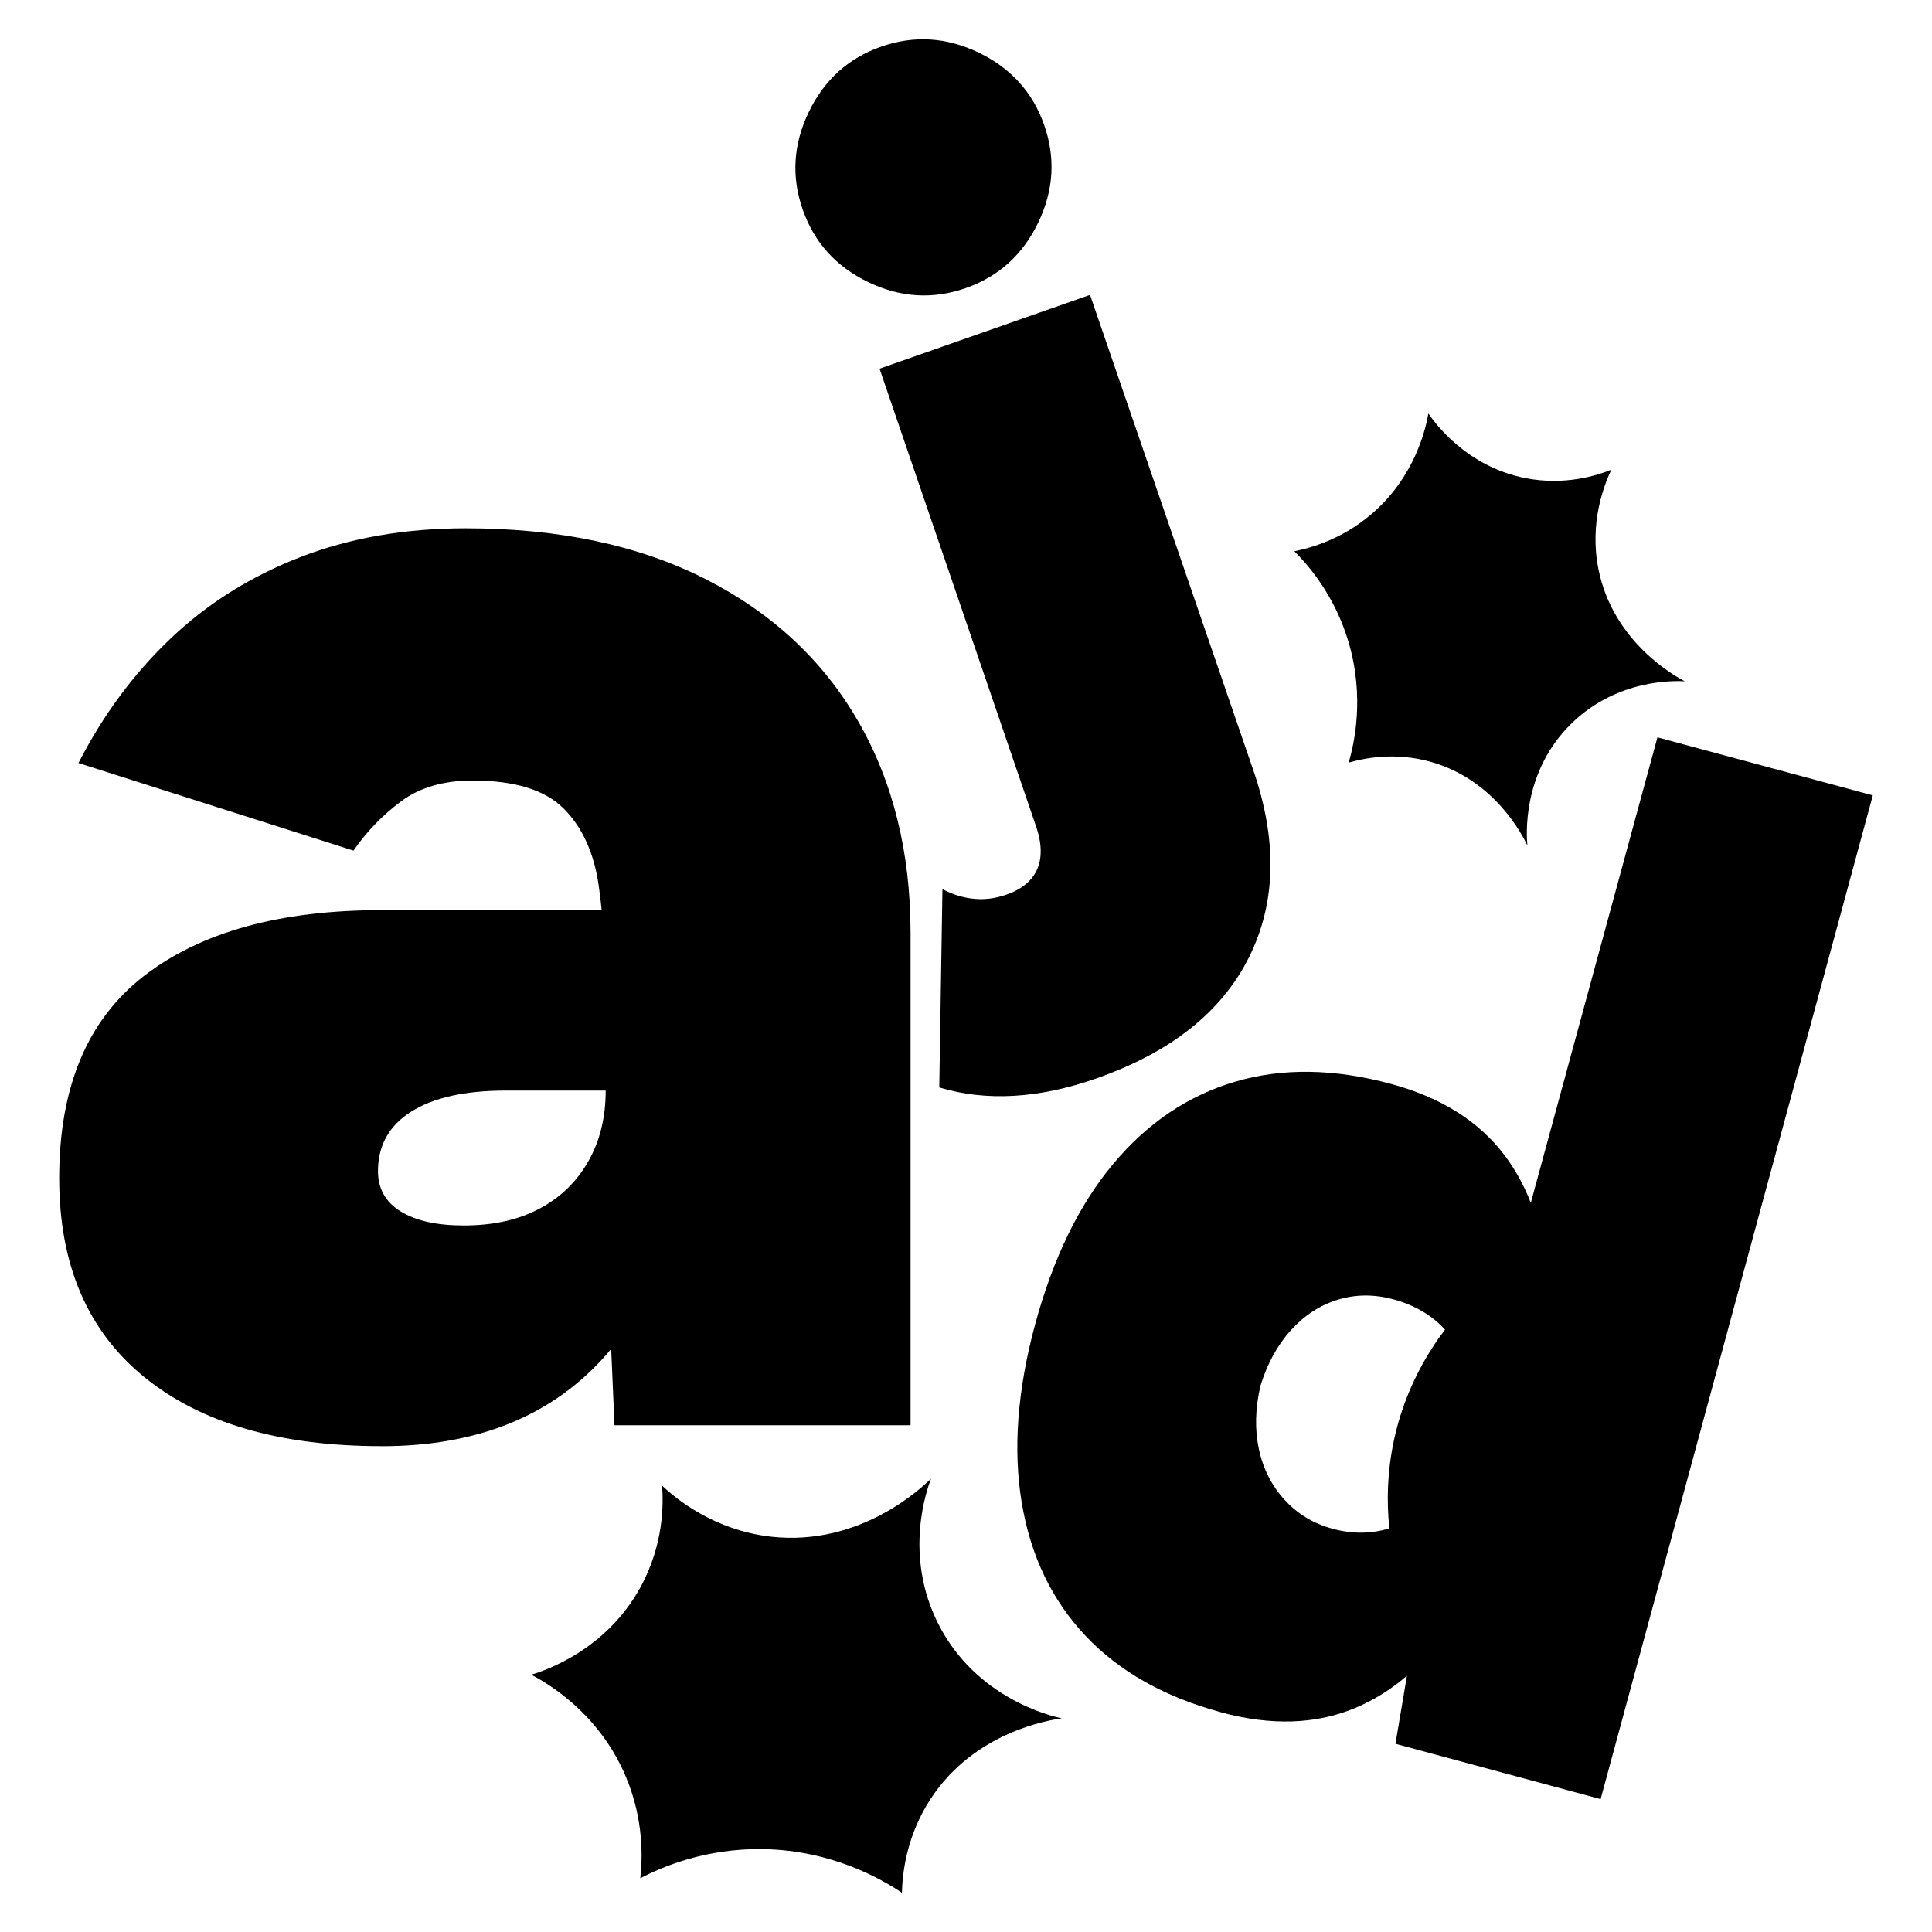 <?xml version="1.0" encoding="UTF-8"?>
<svg id="b" data-name="Layer 2" xmlns="http://www.w3.org/2000/svg" viewBox="0 0 360 360">
  <defs>
    <style>
      .d {
        stroke-width: 0px;
      }
    </style>
  </defs>
  <path class="d" d="m71.09,269.47c-18.93,0-33.68-4.29-44.23-12.89-10.56-8.6-15.83-20.94-15.83-37.05,0-16.97,5.27-29.54,15.83-37.7,10.55-8.16,25.3-12.24,44.23-12.24h47.98v33.62h-24.81c-7.62,0-13.5,1.31-17.63,3.92-4.14,2.61-6.2,6.31-6.2,11.1,0,3.26,1.41,5.77,4.24,7.51,2.83,1.74,6.74,2.61,11.75,2.61,5.44,0,10.12-1.03,14.04-3.1,3.92-2.07,6.96-5,9.14-8.81,2.17-3.8,3.26-8.21,3.26-13.22h15.34c0,21.11-5.01,37.43-15.01,48.96-10.01,11.54-24.05,17.3-42.11,17.3Zm43.41-3.92l-1.63-37.54v-42.43c0-7.62-.44-14.47-1.31-20.56-.87-6.09-3.05-10.88-6.53-14.36-3.48-3.48-9.14-5.22-16.97-5.22-5.44,0-9.9,1.31-13.38,3.92-3.48,2.61-6.42,5.66-8.81,9.14l-51.25-16.32c4.57-8.92,10.28-16.65,17.14-23.17,6.85-6.53,14.9-11.59,24.15-15.18,9.25-3.59,19.53-5.39,30.85-5.39,17.41,0,32.31,3.16,44.72,9.47,12.4,6.31,21.87,15.13,28.4,26.44,6.53,11.32,9.79,24.48,9.79,39.5v91.72h-55.16Z"/>
  <g>
    <path class="d" d="m204.35,200.93c-10.78,3.78-20.55,4.34-29.33,1.7.2-12.32.39-24.64.59-36.96,1.29.7,5.45,2.72,10.39,1.48,1.18-.3,5.18-1.3,6.99-4.61,1.76-3.23.58-7.04.03-8.66-9.71-28.39-19.42-56.78-29.13-85.18,13.07-4.58,26.15-9.17,39.22-13.75,10.1,29.4,20.2,58.8,30.3,88.2,4.64,13.25,4.42,24.98-.66,35.19-5.09,10.2-14.55,17.73-28.39,22.58Z"/>
    <path class="d" d="m179.96,53.68c-6.12,2.14-12.18,1.78-18.17-1.11-6-2.88-10.07-7.39-12.21-13.5s-1.78-12.17,1.11-18.17c2.88-6,7.39-10.07,13.5-12.21,6.12-2.14,12.17-1.77,18.17,1.11,6,2.89,10.07,7.39,12.21,13.5,2.14,6.12,1.77,12.18-1.11,18.17-2.89,6-7.39,10.07-13.5,12.21Z"/>
  </g>
  <g>
    <path class="d" d="m227.57,319.07c-10.58-2.85-19.01-7.61-25.29-14.25-6.28-6.65-10.24-14.91-11.89-24.79-1.65-9.87-.83-20.92,2.46-33.14,3.34-12.37,8.19-22.37,14.57-30,6.37-7.63,13.94-12.74,22.72-15.33,8.77-2.59,18.44-2.46,29.02.4,9.24,2.49,16.25,6.86,21.04,13.11,4.79,6.25,7.46,14.12,8.01,23.62.55,9.5-.84,20.43-4.17,32.8-3.3,12.22-7.58,22.33-12.86,30.34-5.28,8.01-11.56,13.51-18.83,16.5-7.28,2.99-15.54,3.24-24.78.75Zm20.73-34.21c3.72,1,7.29.97,10.7-.11,3.41-1.08,6.36-3,8.87-5.76,2.5-2.76,4.32-6.23,5.44-10.4,1.12-4.17,1.3-8.08.53-11.73-.78-3.64-2.37-6.75-4.8-9.33s-5.57-4.38-9.45-5.43c-3.58-.96-7.02-.93-10.33.09-3.32,1.02-6.22,2.92-8.72,5.68-2.51,2.76-4.39,6.21-5.67,10.34-.98,4.21-1.08,8.14-.3,11.79.77,3.65,2.36,6.79,4.77,9.44,2.4,2.65,5.39,4.45,8.97,5.42Zm11.72,40.08l3.6-21.33c15.07-55.41,30.14-110.81,45.22-166.22,13.38,3.61,26.75,7.22,40.13,10.82-16.91,62.34-33.81,124.69-50.72,187.03l-38.22-10.31Z"/>
    <path class="d" d="m286.38,300.46l-25.8-6.96c-1.27-4.44-3.64-14.99-.21-27.73,1.2-4.46,4.61-14.72,14.12-23.86,8.6,2.32,17.2,4.64,25.8,6.96l-13.92,51.59Z"/>
  </g>
  <path class="d" d="m123.39,276.86c2.54,2.36,9.6,8.28,20.31,9.48,16.66,1.86,28.21-9.26,29.79-10.83-.75,1.96-5.18,14.19,1.35,27.08,7.07,13.97,21.19,17.22,23.02,17.6-2.33.32-16.18,2.47-24.38,14.9-4.66,7.06-5.33,14.17-5.42,17.6-3.66-2.45-12.84-7.87-25.73-8.13-10.9-.21-19.12,3.39-23.02,5.42.4-3.64.7-10.9-2.71-18.96-5-11.84-14.58-17.37-17.6-18.96,2.56-.78,13.87-4.54,20.31-16.25,4.41-8.01,4.31-15.67,4.06-18.96Z"/>
  <path class="d" d="m300.25,87.52c-1.23,2.61-4.16,9.7-2.41,18.51,2.72,13.69,14.45,20.06,16.1,20.92-1.74-.1-12.56-.53-21.16,7.9-9.31,9.13-8.33,21.15-8.17,22.71-.84-1.77-6.04-12.22-17.96-15.59-6.78-1.92-12.59-.66-15.34.13,1.02-3.52,3.01-12.18-.03-22.47-2.58-8.71-7.5-14.32-10.1-16.91,2.99-.6,8.83-2.19,14.37-6.92,8.13-6.95,10.11-15.95,10.61-18.75,1.26,1.83,7.1,9.86,18.01,12.03,7.47,1.48,13.52-.53,16.07-1.55Z"/>
</svg>